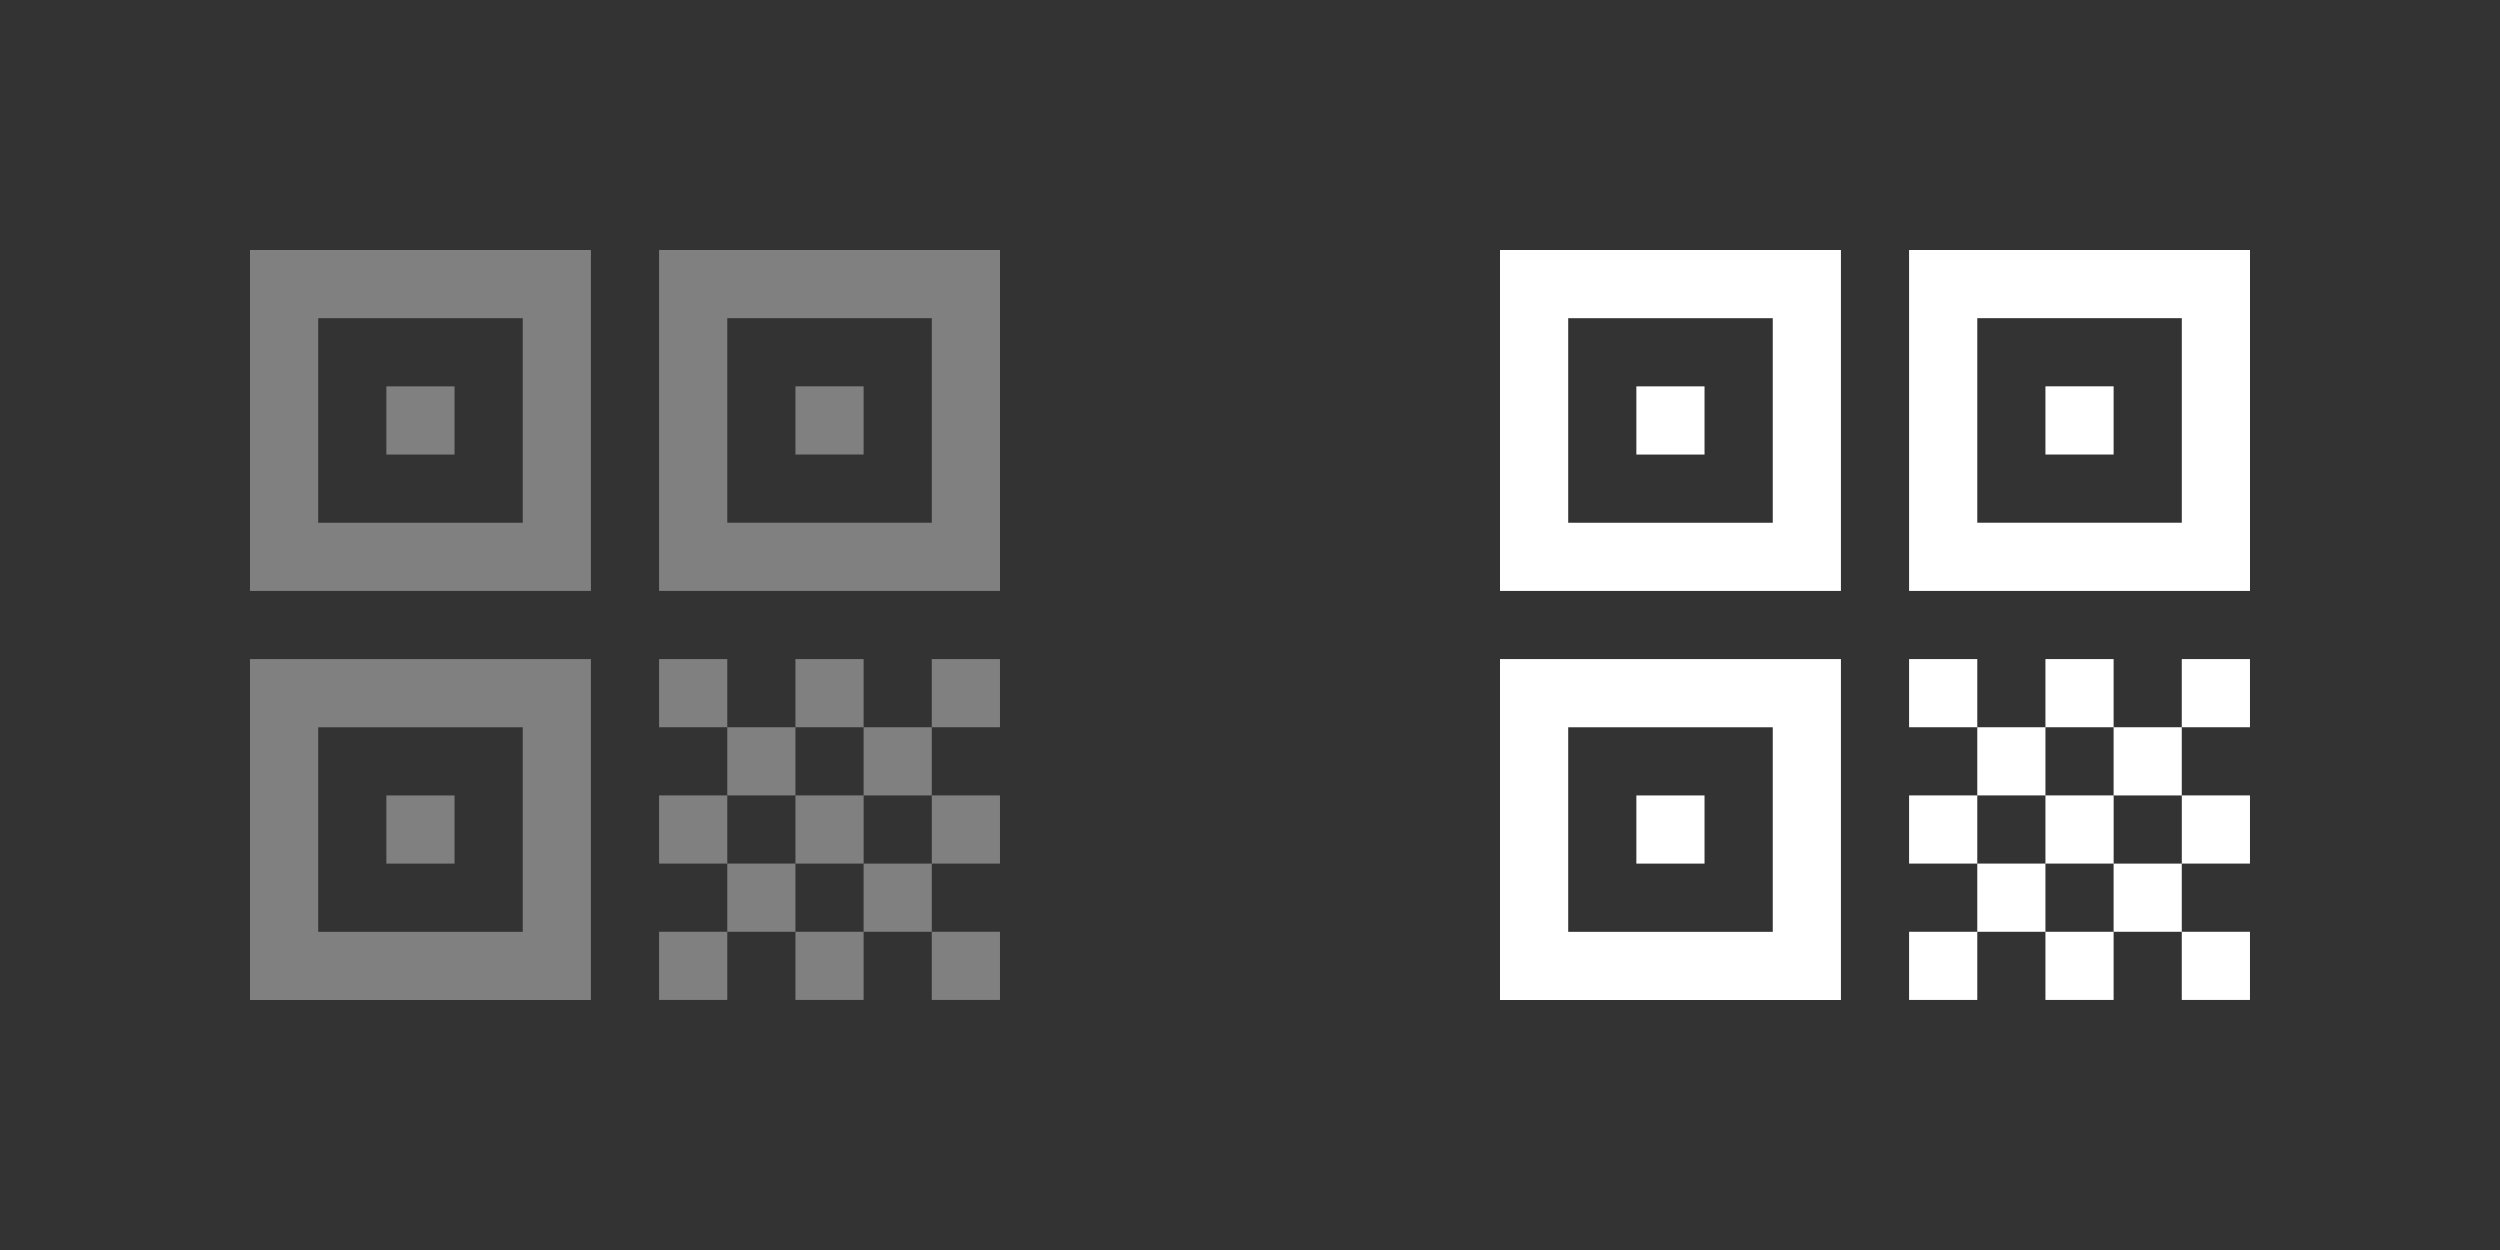 <?xml version="1.0" encoding="UTF-8" standalone="no"?>
<!-- Created with sK1/UniConvertor (http://sk1project.org/) -->

<svg
   xmlns:dc="http://purl.org/dc/elements/1.1/"
   xmlns:cc="http://creativecommons.org/ns#"
   xmlns:rdf="http://www.w3.org/1999/02/22-rdf-syntax-ns#"
   xmlns:svg="http://www.w3.org/2000/svg"
   xmlns="http://www.w3.org/2000/svg"
   xmlns:sodipodi="http://sodipodi.sourceforge.net/DTD/sodipodi-0.dtd"
   xmlns:inkscape="http://www.inkscape.org/namespaces/inkscape"
   width="96"
   height="48"
   viewBox="0 0 76.8 38.4"
   id="svg2996"
   version="1.1"
   inkscape:version="0.48.5 r10040"
   sodipodi:docname="2014-12-12 -- ikonki detale.cdr"
   style="fill-rule:evenodd">
  <rect x="0" y="0" width="76.8" height="38.4" fill="#333333" stroke="none"/>
  <defs
     id="defs3026" />
  <sodipodi:namedview
     pagecolor="#ffffff"
     bordercolor="#666666"
     borderopacity="1"
     objecttolerance="10"
     gridtolerance="10"
     guidetolerance="10"
     inkscape:pageopacity="0"
     inkscape:pageshadow="2"
     inkscape:window-width="1600"
     inkscape:window-height="848"
     id="namedview3024"
     showgrid="false"
     fit-margin-top="0"
     fit-margin-left="0"
     fit-margin-right="0"
     fit-margin-bottom="0"
     inkscape:zoom="5.0248842"
     inkscape:cx="48.277508"
     inkscape:cy="21.344382"
     inkscape:window-x="1912"
     inkscape:window-y="-8"
     inkscape:window-maximized="1"
     inkscape:current-layer="svg2996" />
  <path
     style="fill:none;stroke:none"
     d="m 38.4,-4e-5 -38.4,0 0,38.4 38.4,0 0,-38.4 z"
     id="path3020"
     inkscape:connector-curvature="0" />
  <path
     style="fill:#808080;stroke:none"
     d="m 7.68,7.68 10.473,0 0,10.473 -10.473,0 0,-10.473 z m 0,12.567 10.473,0 0,10.473 -10.473,0 0,-10.473 z m 12.567,-12.567 10.473,0 0,10.473 -10.473,0 0,-10.473 z m 0,12.567 2.095,0 0,2.094 2.094,0 0,-2.094 2.094,0 0,2.094 2.094,0 0,-2.094 2.095,0 0,2.094 -2.095,0 0,2.094 2.095,0 0,2.094 -2.095,0 0,2.095 2.095,0 0,2.094 -2.095,0 0,-2.094 -2.094,0 -2.094,0 0,-2.095 0,-2.094 -2.094,0 0,2.094 0,2.095 -2.095,0 0,2.094 2.095,0 0,-2.094 2.094,0 0,2.094 2.094,0 0,-2.094 0,-2.095 -2.094,0 -2.094,0 -2.095,0 0,-2.094 2.095,0 0,-2.094 -2.095,0 0,-2.094 z m 8.378,6.283 0,-2.094 -2.094,0 0,2.094 2.094,0 z m -4.189,-4.189 0,2.094 2.094,0 0,-2.094 -2.094,0 z m 0,-10.473 2.094,0 0,2.095 -2.094,0 0,-2.095 z m -2.094,-2.094 6.283,0 0,6.284 -6.283,0 0,-6.284 z m -10.473,14.662 2.094,0 0,2.094 -2.094,0 0,-2.094 z m -2.094,-2.094 6.284,0 0,6.284 -6.284,0 0,-6.284 z m 2.094,-10.473 2.094,0 0,2.095 -2.094,0 0,-2.095 z m -2.094,-2.094 6.284,0 0,6.284 -6.284,0 0,-6.284 z"
     id="path3022"
     inkscape:connector-curvature="0" />
  <path
     inkscape:connector-curvature="0"
     id="path3972"
     d="m 76.8,-4e-5 -38.4,0 0,38.4 38.4,0 0,-38.4 z"
     style="fill:none;stroke:none" />
  <path
     inkscape:connector-curvature="0"
     id="path3974"
     d="m 46.08,7.68 10.473,0 0,10.473 -10.473,0 0,-10.473 z m 0,12.567 10.473,0 0,10.473 -10.473,0 0,-10.473 z m 12.567,-12.567 10.473,0 0,10.473 -10.473,0 0,-10.473 z m 0,12.567 2.095,0 0,2.094 2.094,0 0,-2.094 2.094,0 0,2.094 2.094,0 0,-2.094 2.095,0 0,2.094 -2.095,0 0,2.094 2.095,0 0,2.094 -2.095,0 0,2.095 2.095,0 0,2.094 -2.095,0 0,-2.094 -2.094,0 -2.094,0 0,-2.095 0,-2.094 -2.094,0 0,2.094 0,2.095 -2.095,0 0,2.094 2.095,0 0,-2.094 2.094,0 0,2.094 2.094,0 0,-2.094 0,-2.095 -2.094,0 -2.094,0 -2.095,0 0,-2.094 2.095,0 0,-2.094 -2.095,0 0,-2.094 z m 8.378,6.283 0,-2.094 -2.094,0 0,2.094 2.094,0 z m -4.189,-4.189 0,2.094 2.094,0 0,-2.094 -2.094,0 z m 0,-10.473 2.094,0 0,2.095 -2.094,0 0,-2.095 z m -2.094,-2.094 6.283,0 0,6.284 -6.283,0 0,-6.284 z m -10.473,14.662 2.094,0 0,2.094 -2.094,0 0,-2.094 z m -2.094,-2.094 6.284,0 0,6.284 -6.284,0 0,-6.284 z m 2.094,-10.473 2.094,0 0,2.095 -2.094,0 0,-2.095 z m -2.094,-2.094 6.284,0 0,6.284 -6.284,0 0,-6.284 z"
     style="fill:#ffffff;stroke:none" />
</svg>
